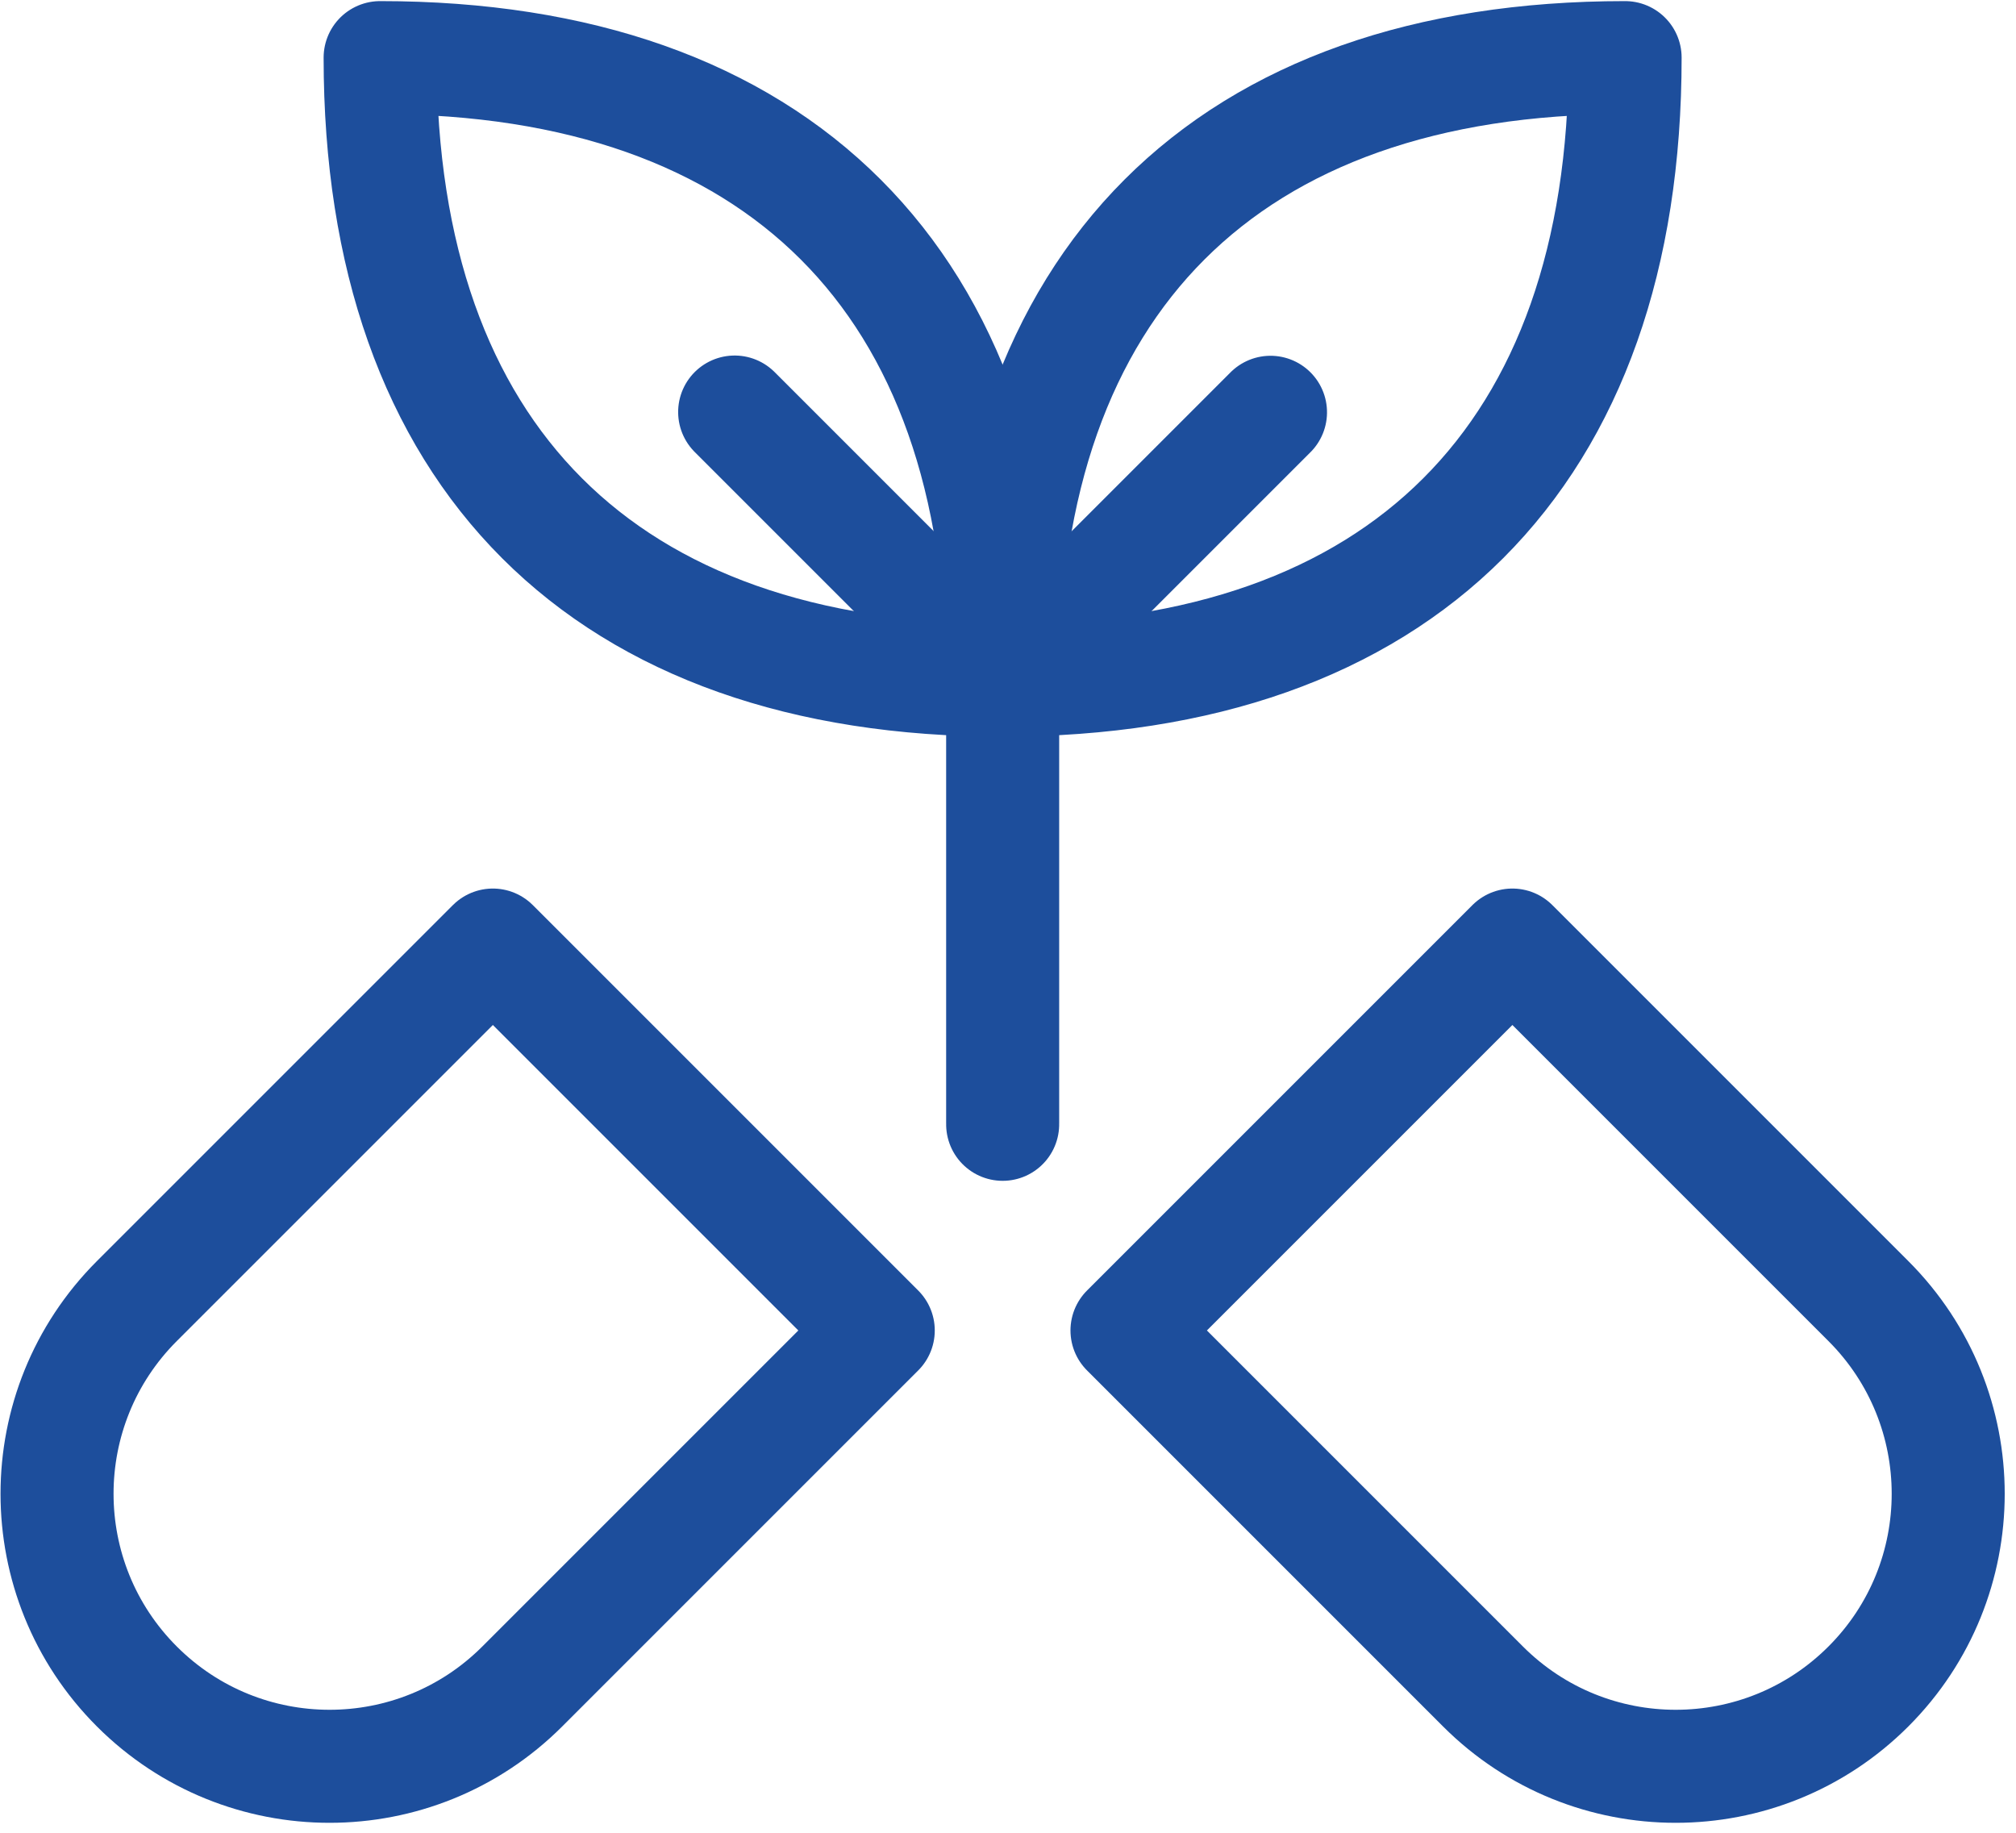 <?xml version="1.0" encoding="UTF-8" standalone="no"?>
<!DOCTYPE svg PUBLIC "-//W3C//DTD SVG 1.1//EN" "http://www.w3.org/Graphics/SVG/1.1/DTD/svg11.dtd">
<svg width="100%" height="100%" viewBox="0 0 165 150" version="1.1" xmlns="http://www.w3.org/2000/svg" xmlns:xlink="http://www.w3.org/1999/xlink" xml:space="preserve" xmlns:serif="http://www.serif.com/" style="fill-rule:evenodd;clip-rule:evenodd;stroke-linecap:round;stroke-linejoin:round;stroke-miterlimit:10;">
    <g transform="matrix(0.75,0,0,0.75,0,0)">
        <g id="Fito" transform="matrix(4.167,0,0,4.167,-599.477,-1455.3)">
            <g transform="matrix(1,0,0,1,166.863,386.103)">
                <path d="M0,-2.017L-9.323,7.306C-12.11,10.093 -16.629,10.093 -19.416,7.306C-22.203,4.519 -22.203,0 -19.416,-2.787L-10.093,-12.11L0,-2.017Z" style="fill:none;fill-rule:nonzero;stroke:rgb(29,78,156);stroke-width:2.96px;"/>
            </g>
            <g transform="matrix(1,0,0,1,173.377,386.103)">
                <path d="M0,-2.017L9.323,7.306C12.11,10.093 16.629,10.093 19.416,7.306C22.203,4.519 22.203,0 19.416,-2.787L10.093,-12.11L0,-2.017Z" style="fill:none;fill-rule:nonzero;stroke:rgb(29,78,156);stroke-width:2.96px;"/>
            </g>
            <g transform="matrix(1,0,0,1,153.818,367.055)">
                <path d="M0,-16.302C10.43,-16.302 16.302,-10.43 16.302,0C5.872,0 0,-5.872 0,-16.302Z" style="fill:none;fill-rule:nonzero;stroke:rgb(29,78,156);stroke-width:2.96px;"/>
            </g>
            <g transform="matrix(0.707,0.707,0.707,-0.707,166.609,358.582)">
                <path d="M-1.453,-3.507L8.468,-3.507" style="fill:none;fill-rule:nonzero;stroke:rgb(29,78,156);stroke-width:2.96px;"/>
            </g>
            <g transform="matrix(1,0,0,1,186.422,367.055)">
                <path d="M0,-16.302C-10.43,-16.302 -16.302,-10.43 -16.302,0C-5.872,0 0,-5.872 0,-16.302Z" style="fill:none;fill-rule:nonzero;stroke:rgb(29,78,156);stroke-width:2.96px;"/>
            </g>
            <g transform="matrix(-0.707,0.707,0.707,0.707,173.628,368.507)">
                <path d="M-8.468,-3.507L1.453,-3.507" style="fill:none;fill-rule:nonzero;stroke:rgb(29,78,156);stroke-width:2.96px;"/>
            </g>
            <g transform="matrix(0,1,1,0,175.936,372.872)">
                <path d="M-5.815,-5.815L5.815,-5.815" style="fill:none;fill-rule:nonzero;stroke:rgb(29,78,156);stroke-width:2.96px;"/>
            </g>
        </g>
    </g>
</svg>
